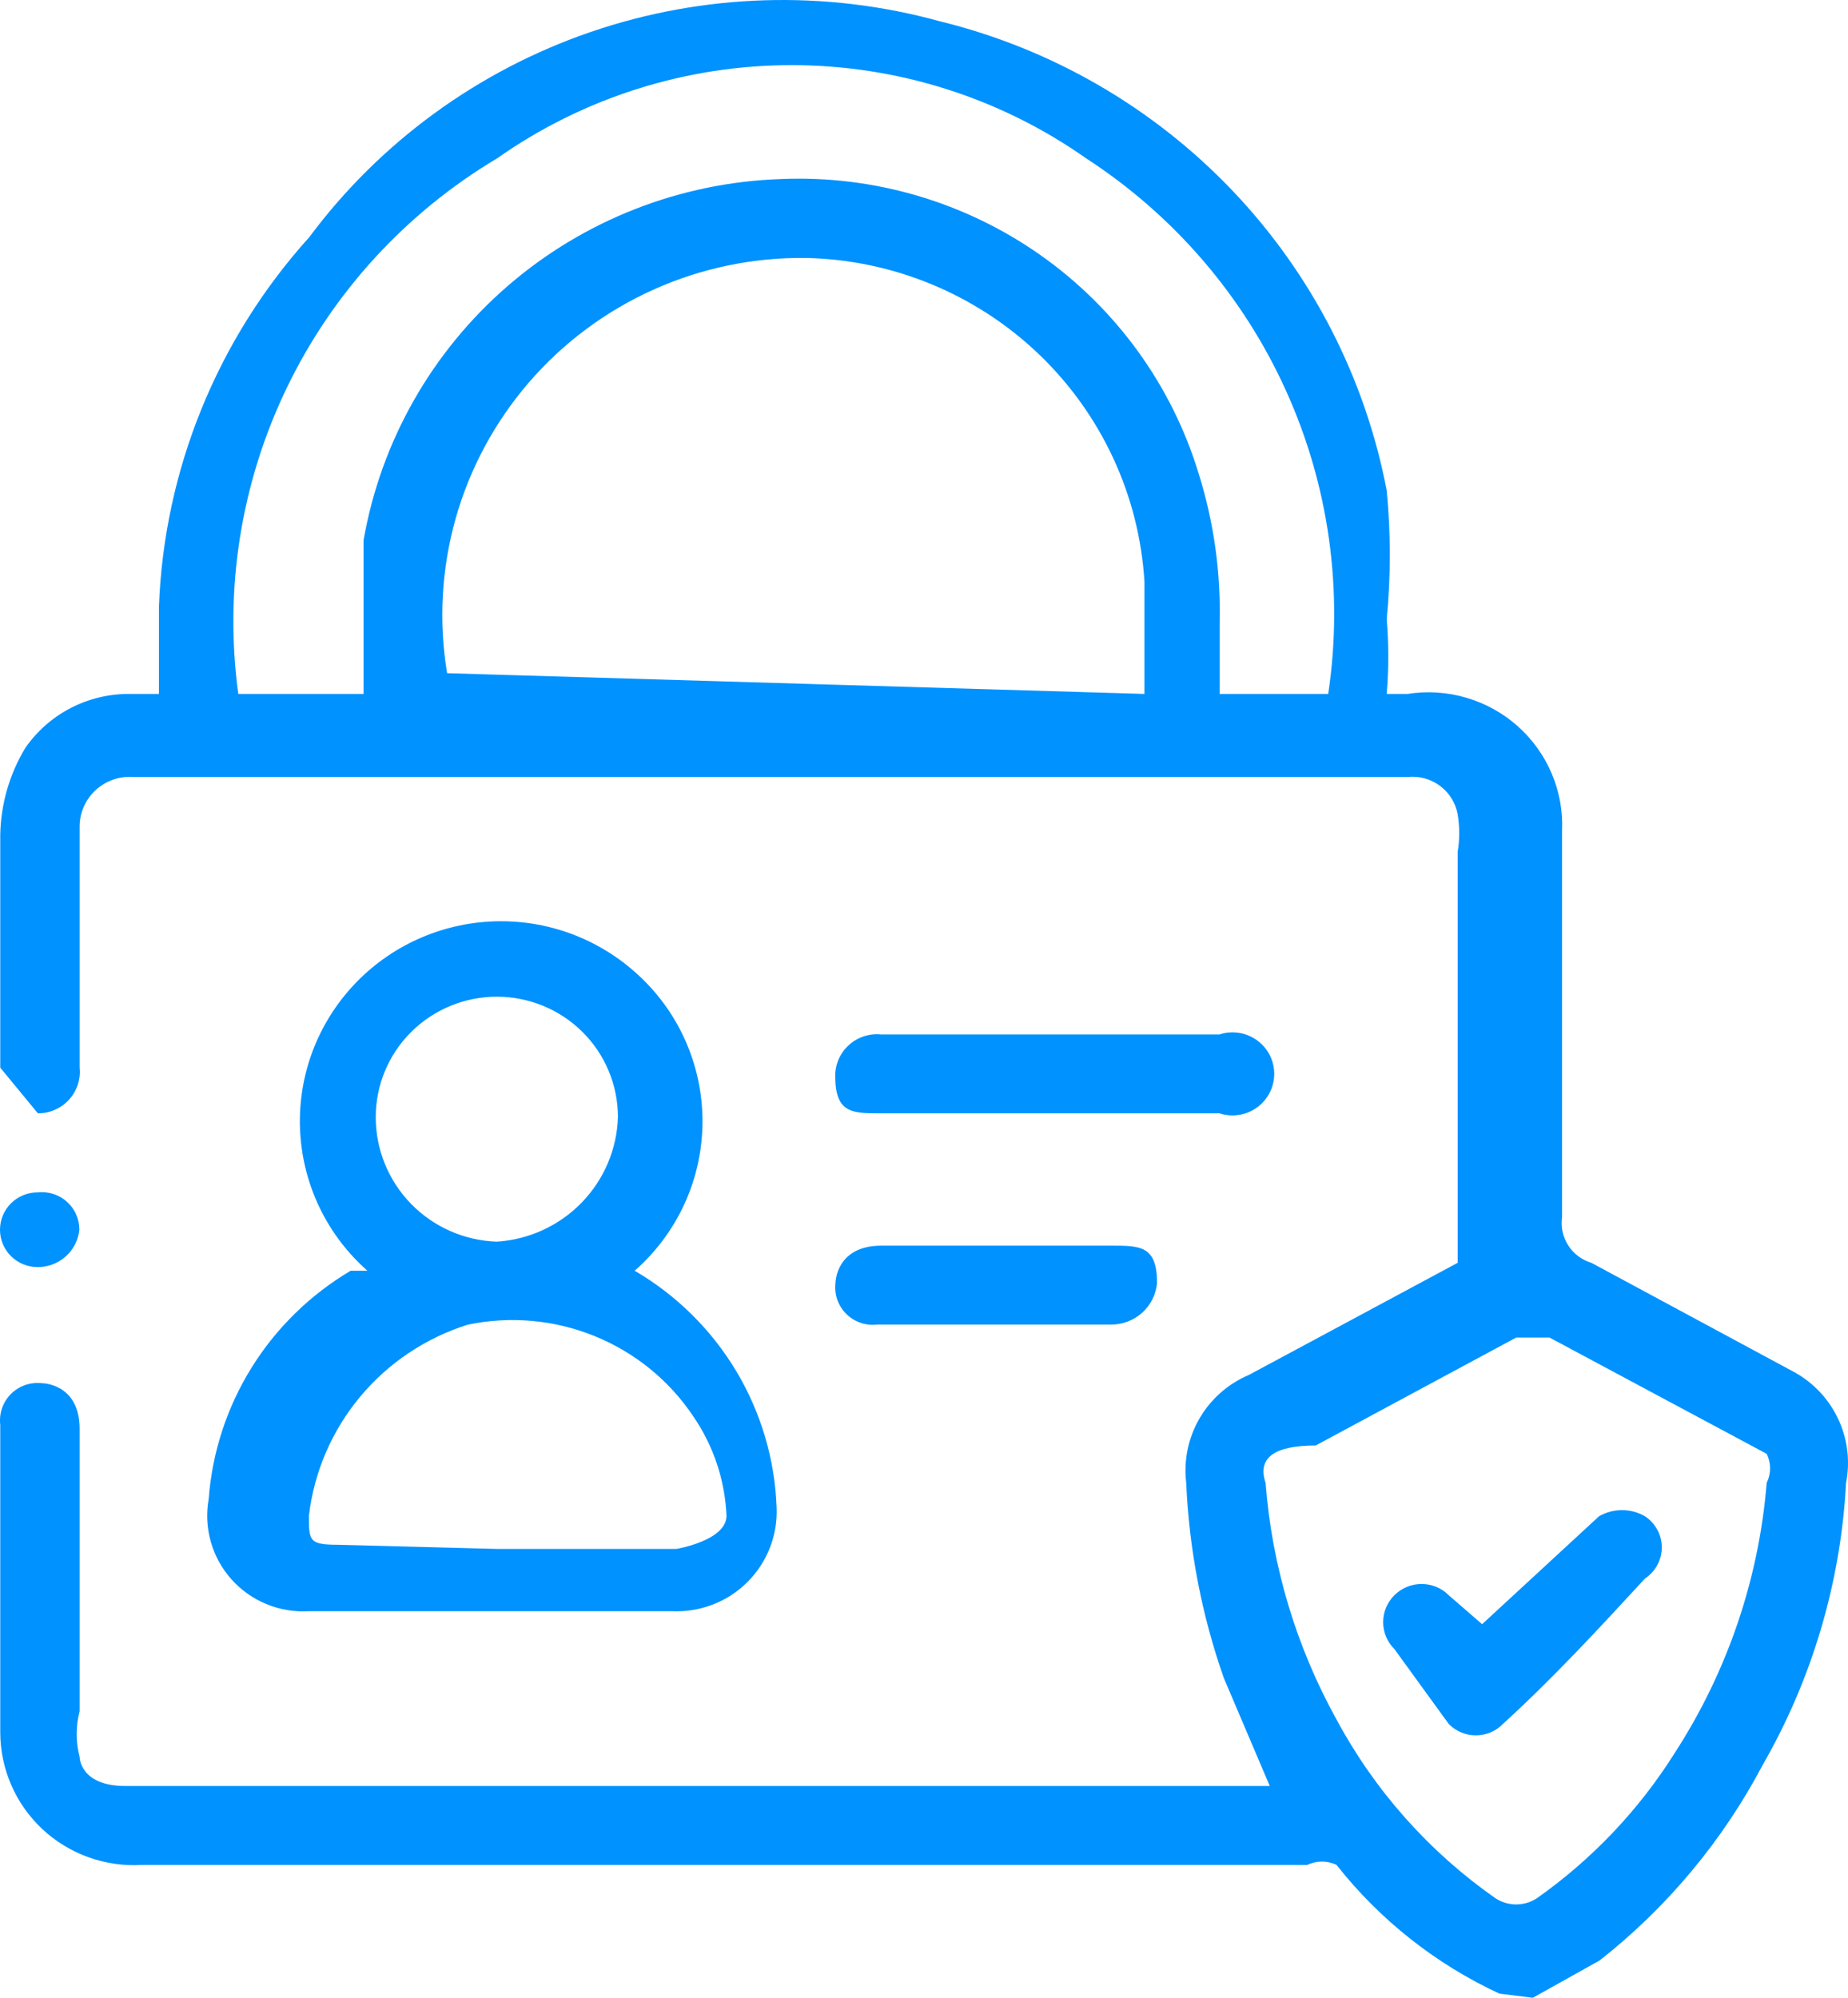 <svg width="37" height="40" viewBox="0 0 37 40" fill="none" xmlns="http://www.w3.org/2000/svg">
<path d="M30.021 39.917C28.745 39.325 27.628 38.442 26.76 37.34C26.669 37.295 26.569 37.273 26.468 37.273C26.366 37.273 26.266 37.295 26.175 37.34H2.848C2.483 37.362 2.117 37.31 1.773 37.187C1.429 37.063 1.113 36.871 0.847 36.622C0.581 36.372 0.368 36.071 0.224 35.737C0.079 35.403 0.005 35.043 0.005 34.679C0.005 32.601 0.005 30.605 0.005 28.527C-0.008 28.414 0.004 28.3 0.041 28.194C0.079 28.087 0.14 27.989 0.22 27.909C0.301 27.829 0.399 27.768 0.506 27.731C0.614 27.694 0.728 27.682 0.841 27.695C0.841 27.695 1.594 27.695 1.594 28.61V34.263C1.516 34.563 1.516 34.878 1.594 35.178C1.594 35.178 1.594 35.76 2.514 35.76H25.423L24.503 33.598C24.061 32.339 23.808 31.023 23.75 29.691C23.696 29.244 23.789 28.792 24.015 28.402C24.241 28.012 24.588 27.706 25.005 27.529L29.185 25.284C29.185 25.284 29.185 25.284 29.185 24.703C29.185 22.125 29.185 19.548 29.185 17.054C29.226 16.806 29.226 16.553 29.185 16.305C29.144 16.078 29.018 15.874 28.832 15.735C28.645 15.596 28.413 15.533 28.182 15.557H2.681C2.542 15.546 2.403 15.563 2.271 15.608C2.14 15.653 2.019 15.725 1.917 15.818C1.814 15.912 1.733 16.026 1.677 16.153C1.622 16.28 1.593 16.416 1.594 16.555V21.377C1.606 21.493 1.593 21.61 1.556 21.721C1.519 21.831 1.459 21.933 1.381 22.019C1.302 22.105 1.206 22.174 1.098 22.221C0.991 22.268 0.875 22.292 0.758 22.291L0.005 21.377V16.721C0.015 16.105 0.188 15.503 0.507 14.975C0.74 14.639 1.052 14.364 1.416 14.176C1.781 13.987 2.186 13.891 2.597 13.894H3.182V12.149C3.284 9.408 4.35 6.79 6.192 4.749C7.61 2.844 9.576 1.411 11.83 0.639C14.084 -0.133 16.52 -0.207 18.817 0.426C21.057 0.975 23.091 2.153 24.677 3.818C26.263 5.484 27.334 7.567 27.764 9.821C27.847 10.678 27.847 11.541 27.764 12.398C27.806 12.896 27.806 13.396 27.764 13.894H28.182C28.574 13.832 28.974 13.858 29.355 13.969C29.736 14.08 30.087 14.274 30.383 14.536C30.679 14.799 30.913 15.124 31.067 15.487C31.222 15.851 31.293 16.244 31.275 16.638C31.275 19.215 31.275 21.793 31.275 24.37C31.247 24.567 31.29 24.767 31.398 24.935C31.505 25.103 31.669 25.227 31.861 25.284L35.874 27.446C36.275 27.653 36.597 27.984 36.793 28.389C36.989 28.793 37.048 29.25 36.961 29.691C36.856 31.679 36.283 33.616 35.289 35.344C34.489 36.859 33.378 38.191 32.028 39.252L30.69 40L30.021 39.917ZM22.914 13.894V11.65C22.81 9.921 22.055 8.294 20.801 7.093C19.546 5.892 17.883 5.203 16.142 5.165C15.091 5.151 14.049 5.366 13.09 5.796C12.132 6.226 11.28 6.859 10.594 7.652C9.909 8.445 9.406 9.377 9.122 10.384C8.839 11.391 8.78 12.447 8.952 13.479L22.914 13.894ZM7.279 13.894V12.232C7.279 11.733 7.279 11.317 7.279 10.818C7.624 8.841 8.644 7.042 10.167 5.724C11.69 4.407 13.623 3.651 15.64 3.585C17.495 3.506 19.324 4.044 20.838 5.112C22.352 6.181 23.465 7.721 24.001 9.488C24.304 10.456 24.445 11.467 24.419 12.481V13.894H26.593C26.902 11.833 26.609 9.726 25.749 7.825C24.89 5.924 23.5 4.308 21.744 3.169C20.02 1.956 17.961 1.304 15.849 1.304C13.738 1.304 11.678 1.956 9.955 3.169C8.13 4.257 6.666 5.852 5.745 7.759C4.824 9.665 4.485 11.799 4.771 13.894H7.279ZM25.339 29.691C25.466 31.353 25.951 32.969 26.76 34.43C27.524 35.852 28.612 37.076 29.938 38.005C30.061 38.087 30.207 38.131 30.356 38.131C30.505 38.131 30.65 38.087 30.774 38.005C31.878 37.226 32.816 36.237 33.533 35.095C34.584 33.472 35.216 31.615 35.372 29.691C35.417 29.6 35.44 29.501 35.44 29.4C35.44 29.299 35.417 29.2 35.372 29.109L31.024 26.781C31.024 26.781 31.024 26.781 30.356 26.781L26.342 28.942C25.506 28.942 25.172 29.192 25.339 29.691Z" fill="#0092FF"/>
<path d="M7.356 25.443C6.96 25.093 6.638 24.67 6.407 24.197C6.177 23.724 6.042 23.21 6.011 22.685C5.98 22.16 6.053 21.634 6.226 21.137C6.4 20.64 6.67 20.182 7.021 19.789C7.372 19.396 7.798 19.076 8.274 18.846C8.75 18.617 9.267 18.483 9.795 18.452C10.322 18.421 10.851 18.494 11.351 18.666C11.851 18.839 12.311 19.107 12.707 19.457C13.134 19.831 13.476 20.292 13.71 20.808C13.944 21.324 14.065 21.884 14.065 22.45C14.065 23.016 13.944 23.576 13.71 24.092C13.476 24.608 13.134 25.068 12.707 25.443C13.543 25.931 14.242 26.622 14.739 27.45C15.235 28.278 15.514 29.218 15.549 30.182C15.561 30.458 15.515 30.733 15.414 30.991C15.313 31.248 15.16 31.482 14.963 31.678C14.767 31.873 14.532 32.026 14.273 32.126C14.014 32.226 13.737 32.272 13.459 32.26H6.185C5.895 32.277 5.604 32.229 5.336 32.118C5.067 32.008 4.827 31.838 4.634 31.622C4.441 31.406 4.3 31.149 4.221 30.871C4.142 30.592 4.127 30.3 4.178 30.015C4.248 29.082 4.542 28.179 5.037 27.383C5.532 26.587 6.212 25.922 7.021 25.443H7.356ZM9.947 31.013H13.543C13.543 31.013 14.546 30.847 14.546 30.348C14.515 29.634 14.283 28.942 13.877 28.353C13.395 27.634 12.707 27.076 11.902 26.75C11.097 26.424 10.212 26.345 9.362 26.524C8.519 26.79 7.77 27.292 7.207 27.97C6.643 28.648 6.288 29.474 6.185 30.348C6.185 30.847 6.185 30.93 6.77 30.93L9.947 31.013ZM9.947 19.956C9.304 19.956 8.688 20.21 8.233 20.662C7.778 21.114 7.523 21.727 7.523 22.367C7.522 23.014 7.775 23.636 8.228 24.102C8.68 24.567 9.297 24.839 9.947 24.861C10.591 24.82 11.197 24.541 11.645 24.08C12.093 23.619 12.353 23.008 12.372 22.367C12.372 21.727 12.117 21.114 11.662 20.662C11.207 20.21 10.591 19.956 9.947 19.956Z" fill="#0092FF"/>
<path d="M20.987 22.291H17.642C17.057 22.291 16.723 22.291 16.723 21.543C16.722 21.426 16.746 21.311 16.793 21.204C16.84 21.098 16.91 21.002 16.996 20.924C17.083 20.845 17.185 20.786 17.297 20.749C17.408 20.713 17.526 20.7 17.642 20.712H24.415C24.54 20.67 24.674 20.66 24.805 20.68C24.935 20.7 25.059 20.751 25.166 20.828C25.273 20.905 25.36 21.006 25.421 21.123C25.481 21.24 25.512 21.37 25.512 21.501C25.512 21.633 25.481 21.762 25.421 21.879C25.36 21.996 25.273 22.098 25.166 22.175C25.059 22.252 24.935 22.303 24.805 22.323C24.674 22.343 24.54 22.332 24.415 22.291H20.987Z" fill="#0092FF"/>
<path d="M19.905 24.941H22.246C22.831 24.941 23.166 24.941 23.166 25.69C23.145 25.918 23.039 26.129 22.869 26.283C22.698 26.437 22.476 26.522 22.246 26.521H17.564C17.451 26.534 17.336 26.522 17.229 26.485C17.121 26.448 17.023 26.387 16.943 26.307C16.863 26.227 16.801 26.13 16.764 26.023C16.727 25.916 16.715 25.802 16.728 25.69C16.728 25.69 16.728 24.941 17.648 24.941H19.905Z" fill="#0092FF"/>
<path d="M1.589 24.622C1.568 24.828 1.471 25.018 1.316 25.157C1.161 25.295 0.96 25.371 0.752 25.37C0.553 25.37 0.362 25.291 0.22 25.151C0.079 25.011 0 24.82 0 24.622C0 24.424 0.079 24.233 0.22 24.093C0.362 23.953 0.553 23.874 0.752 23.874C0.858 23.862 0.965 23.873 1.066 23.905C1.167 23.937 1.261 23.991 1.339 24.061C1.418 24.132 1.482 24.218 1.524 24.315C1.567 24.412 1.589 24.516 1.589 24.622Z" fill="#0092FF"/>
<path d="M29.674 32.52L32.015 30.359C32.155 30.279 32.314 30.236 32.475 30.236C32.637 30.236 32.795 30.279 32.935 30.359C33.038 30.427 33.123 30.52 33.182 30.629C33.241 30.737 33.272 30.859 33.272 30.982C33.272 31.106 33.241 31.227 33.182 31.336C33.123 31.445 33.038 31.538 32.935 31.606C32.015 32.604 31.096 33.601 30.092 34.516C30.022 34.589 29.938 34.647 29.844 34.686C29.751 34.726 29.65 34.746 29.549 34.746C29.447 34.746 29.347 34.726 29.253 34.686C29.16 34.647 29.076 34.589 29.005 34.516L27.919 33.019C27.774 32.876 27.693 32.682 27.693 32.479C27.693 32.276 27.774 32.082 27.919 31.939C28.063 31.795 28.258 31.715 28.462 31.715C28.666 31.715 28.861 31.795 29.005 31.939L29.674 32.52Z" fill="#0092FF"/>
</svg>

